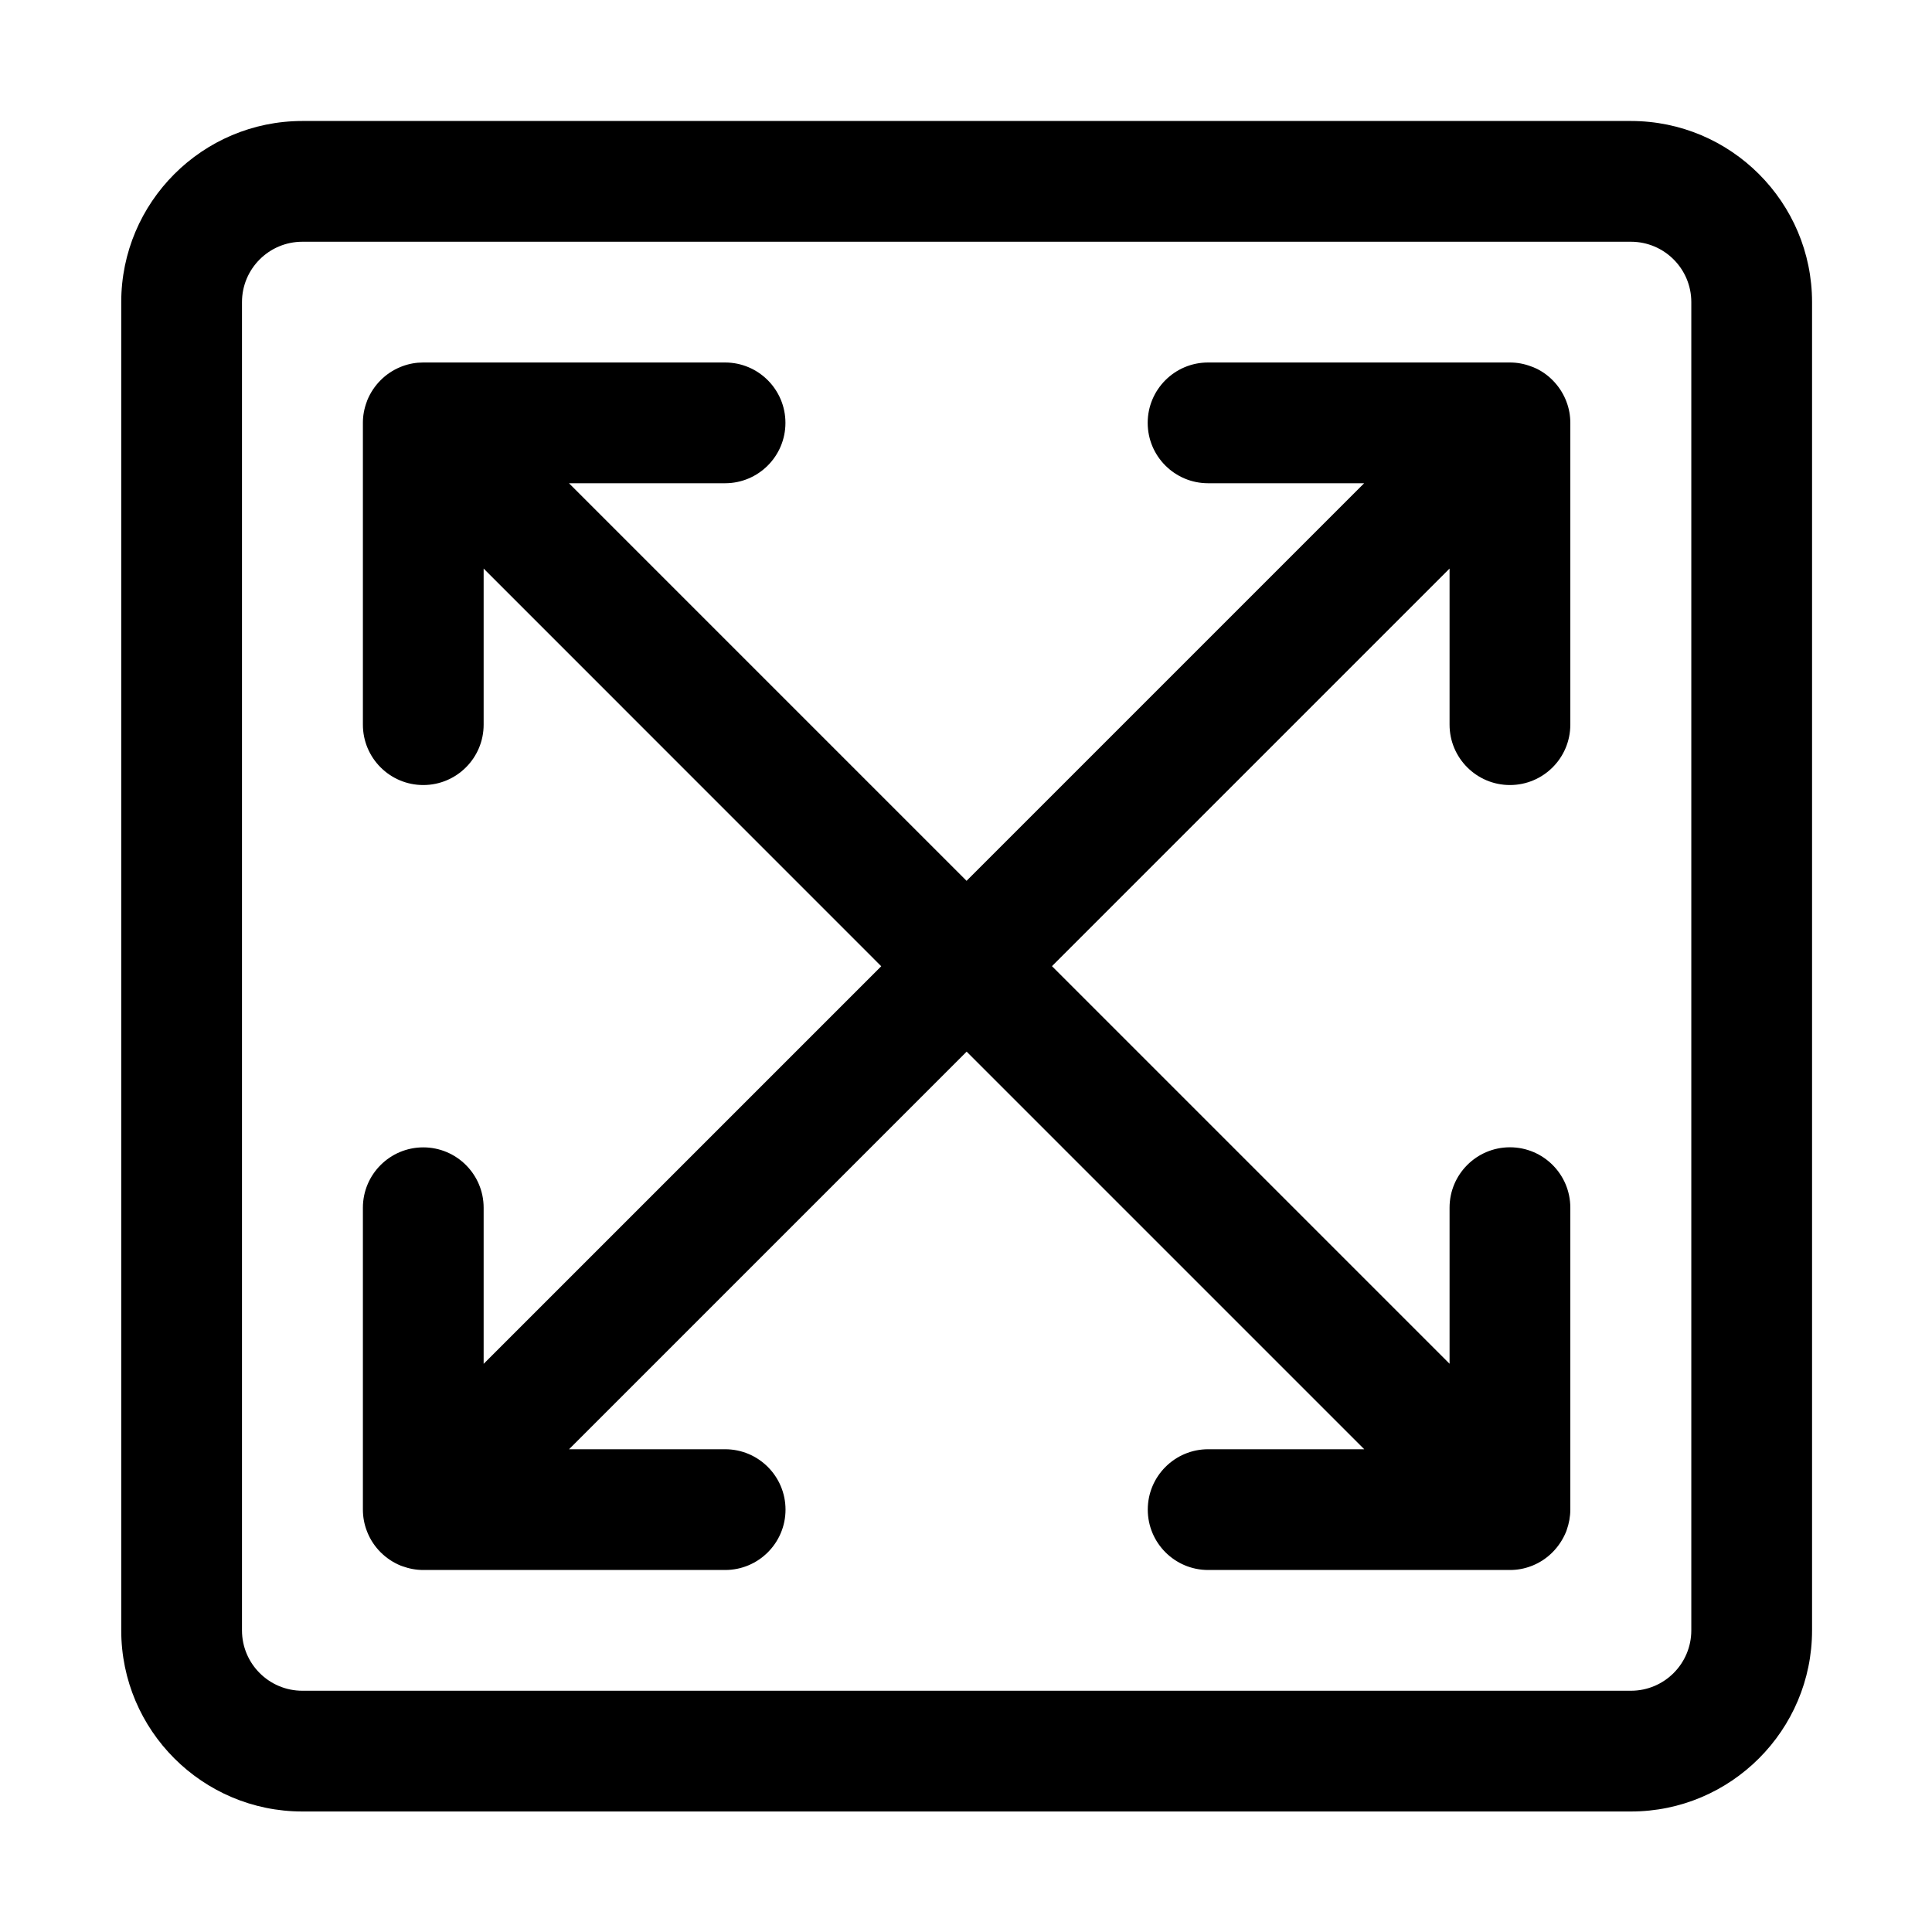 <?xml version="1.0" encoding="utf-8"?>
<!-- Generator: Adobe Illustrator 22.1.0, SVG Export Plug-In . SVG Version: 6.00 Build 0)  -->
<svg version="1.1" id="Layer_1" xmlns="http://www.w3.org/2000/svg" xmlns:xlink="http://www.w3.org/1999/xlink" x="0px" y="0px"
	 viewBox="0 0 24 24" style="enable-background:new 0 0 24 24;" xml:space="preserve">
<title>app-window-expand-1</title>
<g>
	<path d="M3.756,22.503c-1.241,0-2.25-1.009-2.25-2.25v-16.5c0-1.241,1.009-2.25,2.25-2.25H20.26c1.241,0,2.25,1.009,2.25,2.25v16.5
		c0,1.241-1.009,2.25-2.25,2.25H3.756z M3.756,3.003c-0.414,0-0.75,0.336-0.75,0.75v16.5c0,0.414,0.336,0.75,0.75,0.75H20.26
		c0.414,0,0.75-0.336,0.75-0.75v-16.5c0-0.414-0.336-0.75-0.75-0.75H3.756z"/>
	<path d="M15.008,19.503c-0.414,0-0.75-0.336-0.75-0.75s0.336-0.75,0.75-0.75h1.939l-4.939-4.939l-4.939,4.939h1.939
		c0.414,0,0.75,0.336,0.75,0.75s-0.336,0.75-0.75,0.75h-3.75c-0.088,0-0.175-0.016-0.26-0.047c-0.008-0.003-0.015-0.005-0.022-0.008
		c-0.187-0.077-0.336-0.226-0.411-0.41c-0.003-0.007-0.006-0.015-0.009-0.023c-0.031-0.081-0.048-0.171-0.048-0.262v-3.75
		c0-0.414,0.336-0.75,0.75-0.75s0.75,0.336,0.75,0.75v1.939l4.939-4.939L6.008,7.063v1.939c0,0.414-0.336,0.75-0.75,0.75
		s-0.75-0.336-0.75-0.75v-3.75c0-0.089,0.016-0.176,0.048-0.261C4.558,4.985,4.56,4.978,4.563,4.971
		C4.64,4.784,4.789,4.635,4.972,4.56C4.98,4.556,4.989,4.553,4.997,4.55c0.086-0.032,0.172-0.047,0.26-0.047h3.75
		c0.414,0,0.75,0.336,0.75,0.75s-0.336,0.75-0.75,0.75H7.068l4.939,4.939l4.939-4.939h-1.939c-0.414,0-0.75-0.336-0.75-0.75
		s0.336-0.75,0.75-0.75h3.75c0.089,0,0.176,0.016,0.261,0.048c0.011,0.004,0.022,0.008,0.032,0.012
		c0.176,0.072,0.324,0.221,0.4,0.404c0.003,0.008,0.007,0.017,0.01,0.026c0.031,0.081,0.047,0.17,0.047,0.259v3.75
		c0,0.414-0.336,0.75-0.75,0.75s-0.75-0.336-0.75-0.75V7.063l-4.939,4.939l4.939,4.939v-1.939c0-0.414,0.336-0.75,0.75-0.75
		s0.75,0.336,0.75,0.75v3.75c0,0.087-0.016,0.174-0.046,0.258c-0.002,0.006-0.004,0.011-0.006,0.017
		c-0.08,0.195-0.229,0.343-0.412,0.419c-0.008,0.003-0.017,0.007-0.026,0.01c-0.081,0.031-0.17,0.047-0.259,0.047H15.008z"/>
</g>
</svg>
